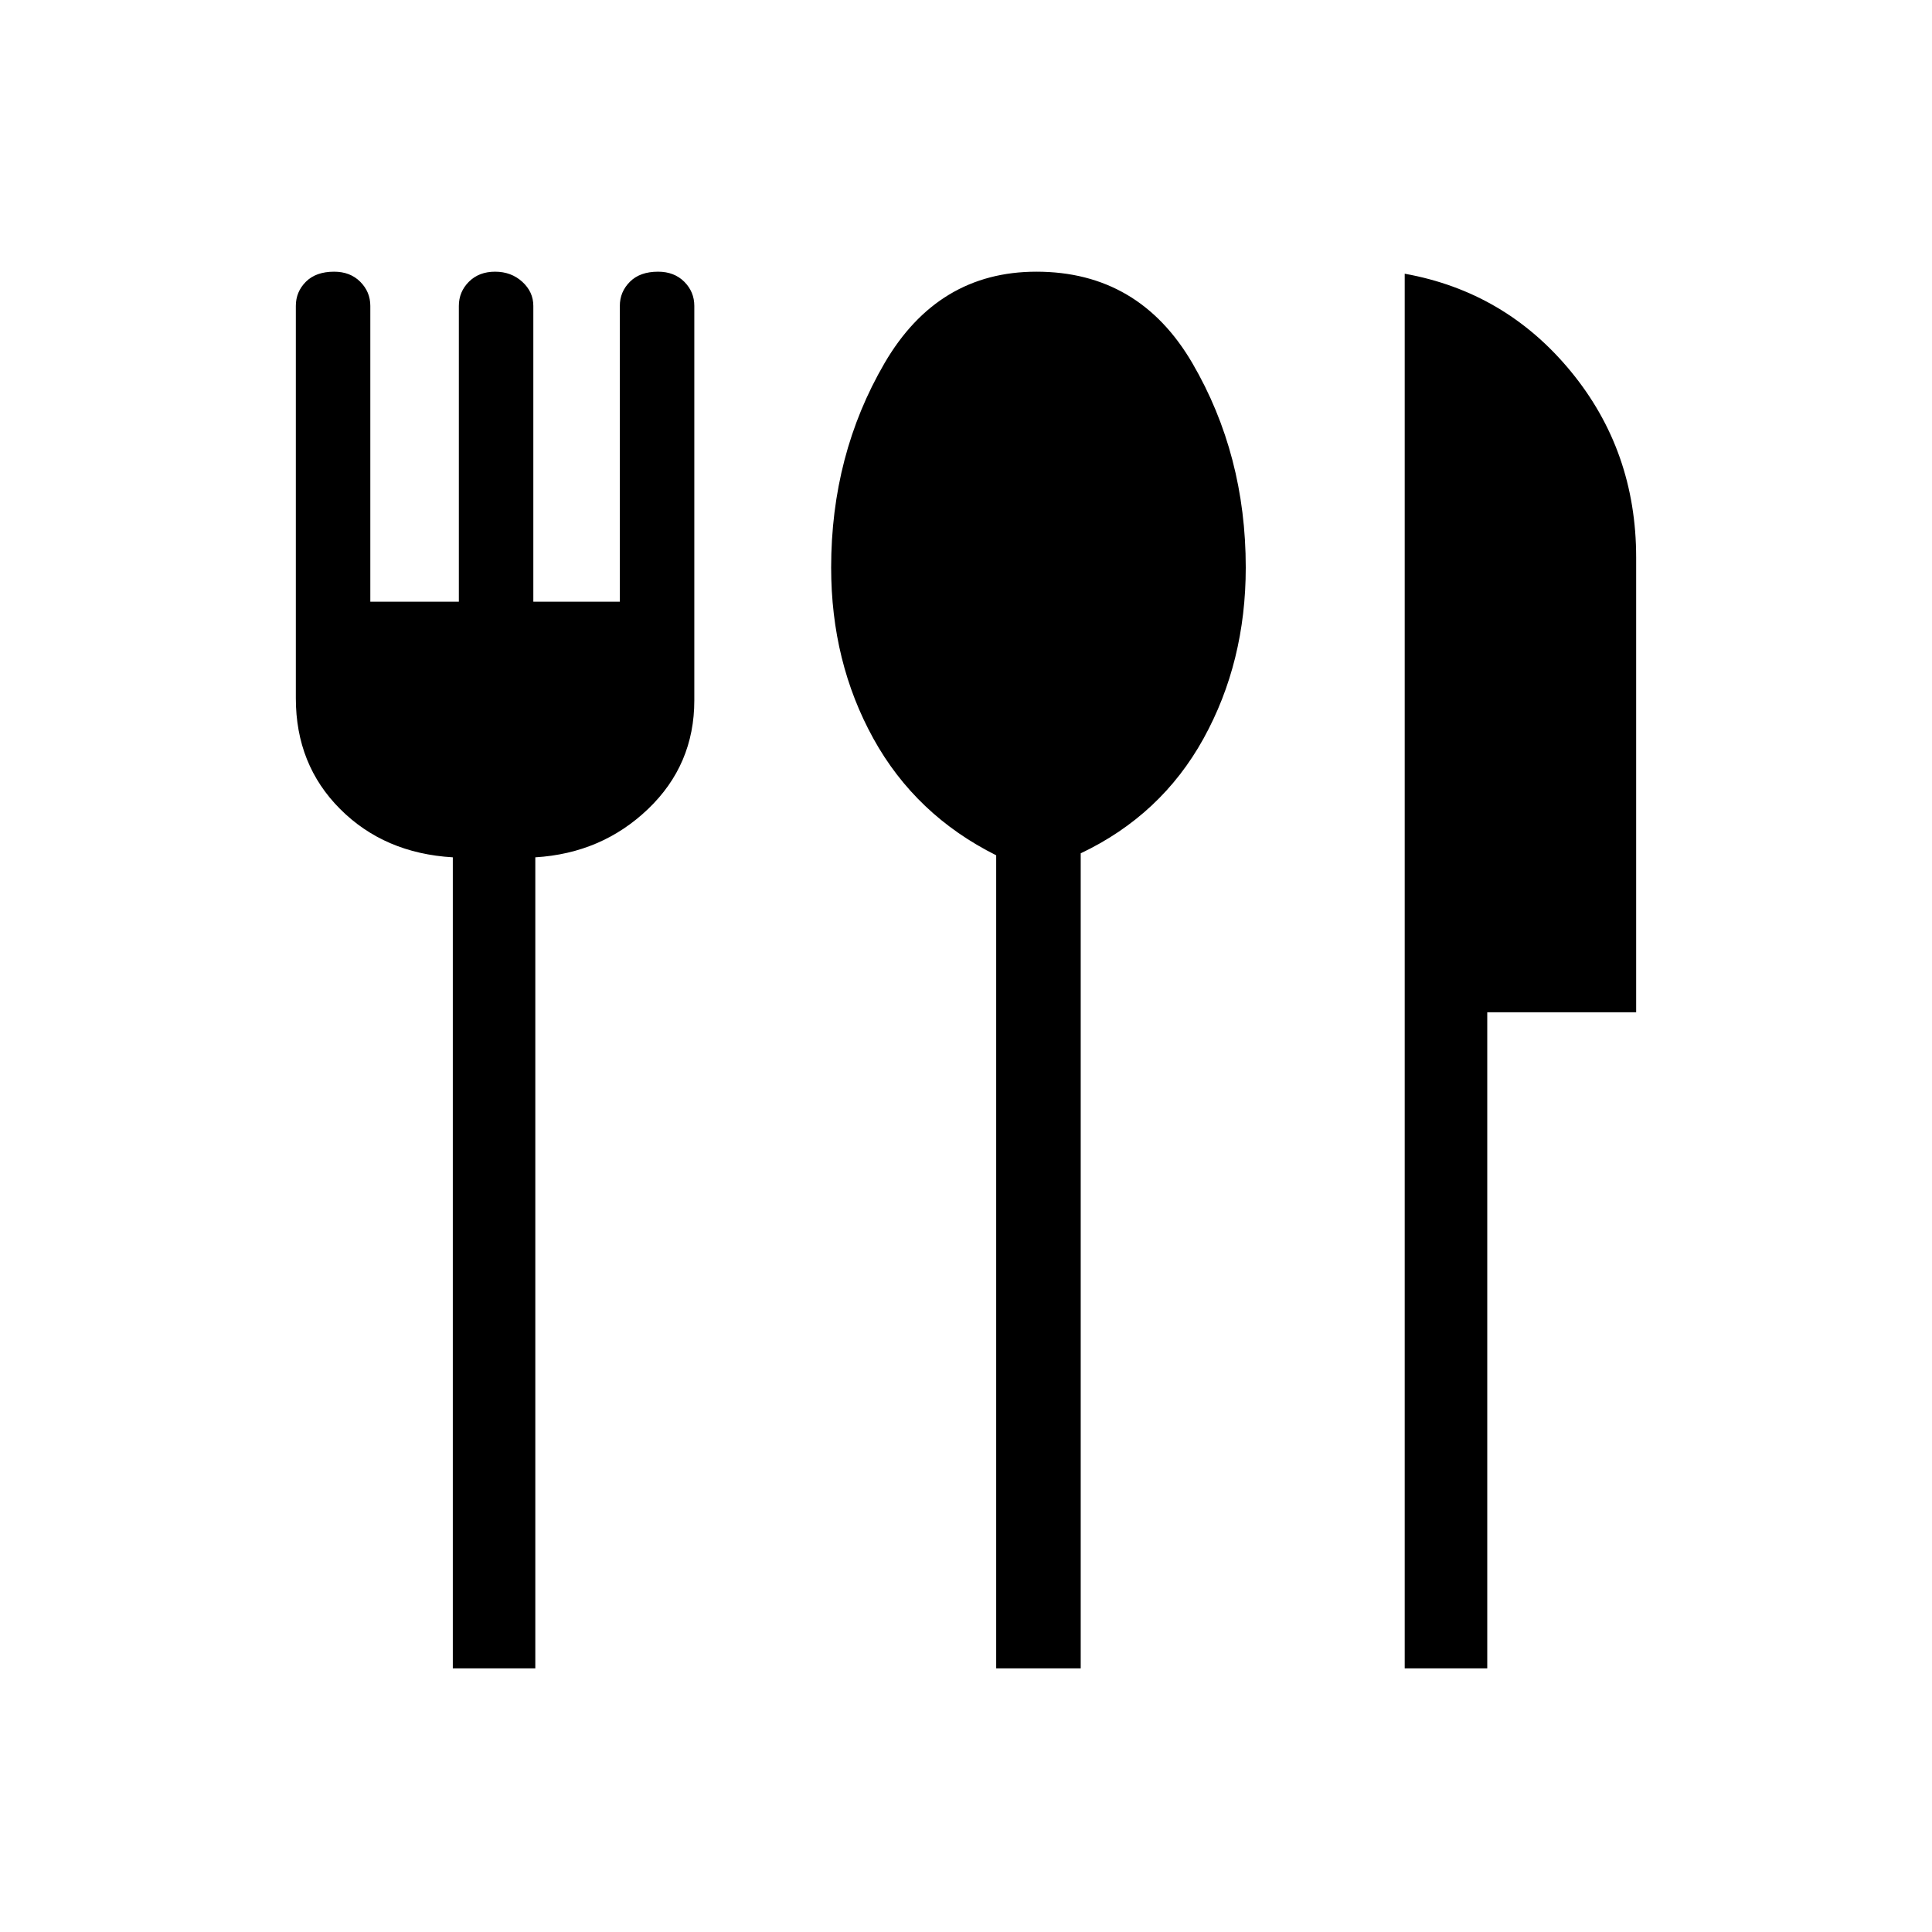 <svg xmlns="http://www.w3.org/2000/svg" height="40" width="40"><path d="M20.625 34.542V17.708q-1.667-.833-2.542-2.416-.875-1.584-.875-3.542 0-2.333 1.104-4.229 1.105-1.896 3.146-1.896 2.125 0 3.23 1.896 1.104 1.896 1.104 4.229 0 1.958-.875 3.542-.875 1.583-2.542 2.375v16.875Zm8.458 0V5.667q2.084.375 3.438 2.021 1.354 1.645 1.354 3.854v9.416h-3.083v13.584Zm-19.708 0V17.75q-1.417-.083-2.333-1-.917-.917-.917-2.292V6.333q0-.291.208-.5.209-.208.584-.208.333 0 .541.208.209.209.209.5v6.125H9.5V6.333q0-.291.208-.5.209-.208.542-.208.333 0 .562.208.23.209.23.5v6.125h1.791V6.333q0-.291.209-.5.208-.208.583-.208.333 0 .542.208.208.209.208.5V14.5q0 1.333-.958 2.25-.959.917-2.334 1v16.792Z"/></svg>